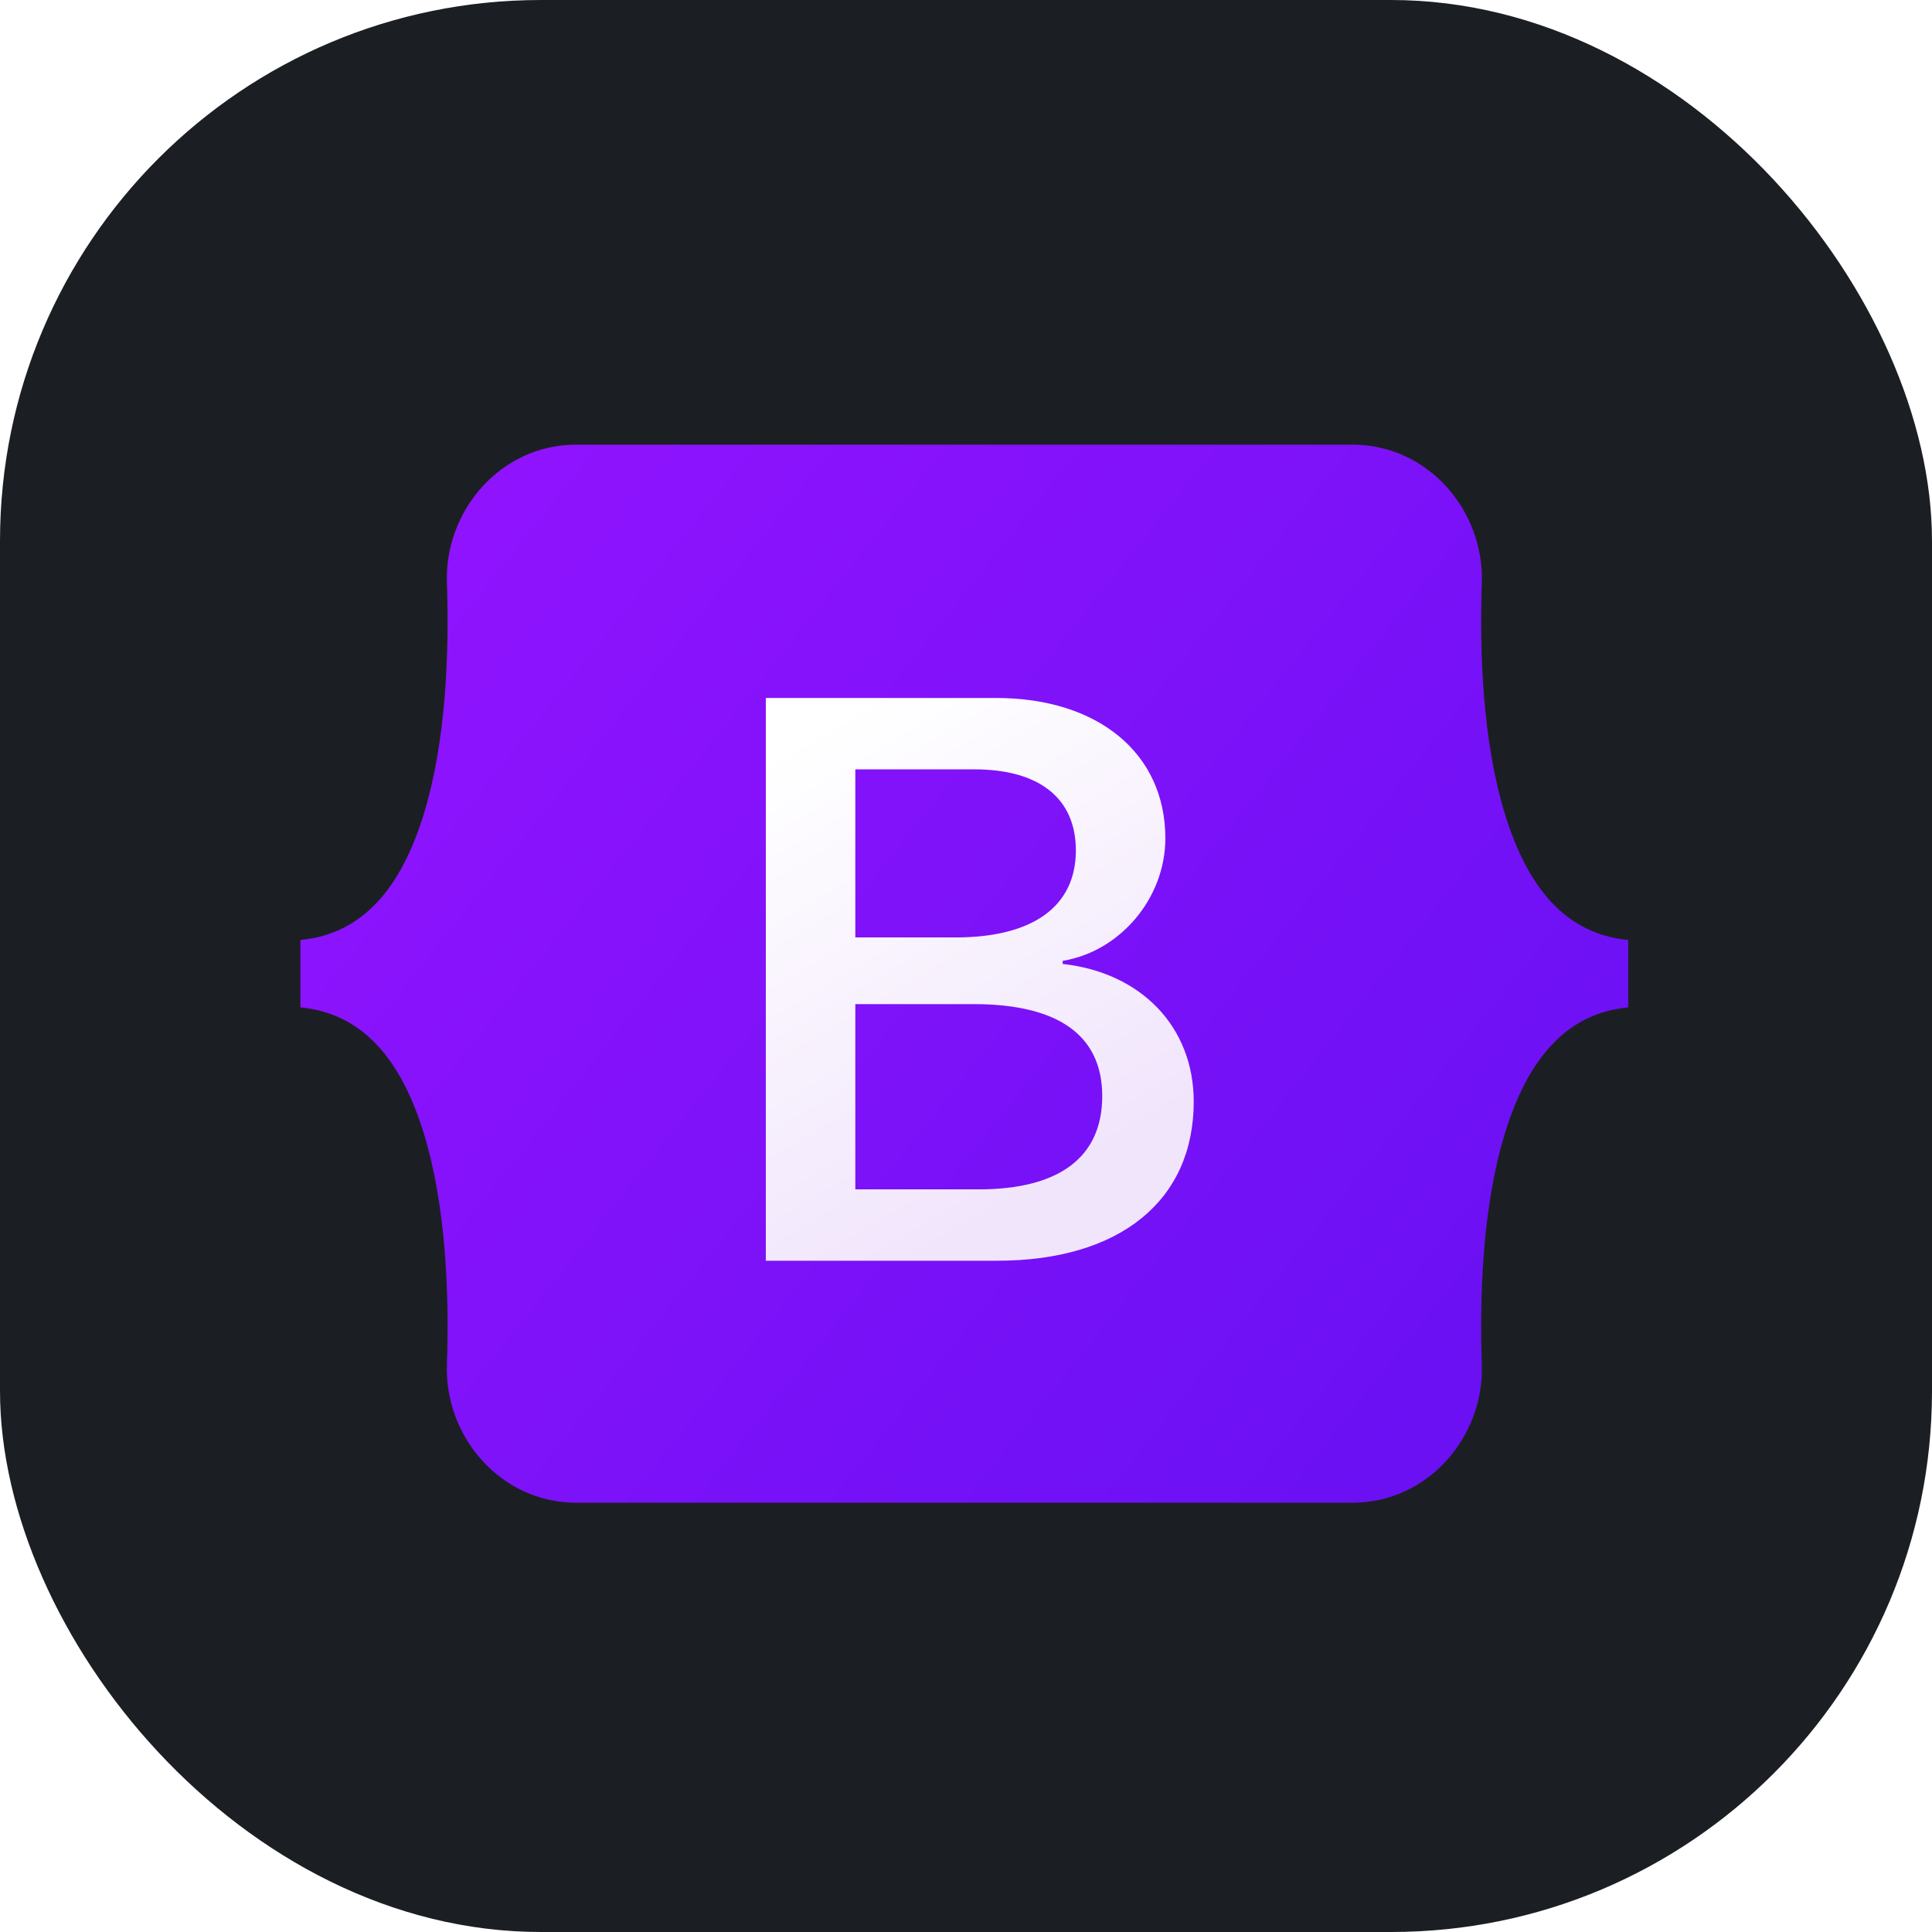 <svg width="500" height="500" viewBox="0 0 500 500" fill="none" xmlns="http://www.w3.org/2000/svg">
<g filter="url(#filter0_i_275_590)">
<rect width="500" height="500" rx="140" fill="#1B1F23"/>
</g>
<path d="M115.657 150.861C115.01 132.242 129.514 115.074 149.122 115.074H350.033C369.641 115.074 384.145 132.242 383.498 150.861C382.875 168.745 383.683 191.912 389.513 210.801C395.363 229.75 405.225 241.725 421.38 243.266V260.715C405.225 262.256 395.363 274.23 389.513 293.179C383.683 312.068 382.875 335.236 383.498 353.119C384.145 371.738 369.641 388.903 350.033 388.903H149.122C129.514 388.903 115.01 371.735 115.657 353.119C116.28 335.236 115.472 312.068 109.639 293.179C103.792 274.233 93.902 262.256 77.748 260.715V243.266C93.902 241.727 103.792 229.75 109.639 210.801C115.472 191.912 116.278 168.745 115.657 150.861Z" fill="url(#paint0_linear_275_590)"/>
<g filter="url(#filter1_d_275_590)">
<path d="M258.063 325.775C289.806 325.775 308.934 310.233 308.934 284.597C308.934 265.22 295.286 251.191 275.02 248.97V248.162C289.909 245.74 301.593 231.913 301.593 216.472C301.593 194.469 284.223 180.137 257.753 180.137H198.195V325.775H258.063ZM221.357 198.607H252.169C268.92 198.607 278.432 206.076 278.432 219.6C278.432 234.033 267.369 242.107 247.31 242.107H221.357V198.607ZM221.357 307.306V259.365H251.962C273.882 259.365 285.256 267.439 285.256 283.184C285.256 298.928 274.193 307.306 253.306 307.306H221.357Z" fill="url(#paint1_linear_275_590)"/>
</g>
<defs>
<filter id="filter0_i_275_590" x="0" y="0" width="500" height="500" filterUnits="userSpaceOnUse" color-interpolation-filters="sRGB">
<feFlood flood-opacity="0" result="BackgroundImageFix"/>
<feBlend mode="normal" in="SourceGraphic" in2="BackgroundImageFix" result="shape"/>
<feColorMatrix in="SourceAlpha" type="matrix" values="0 0 0 0 0 0 0 0 0 0 0 0 0 0 0 0 0 0 127 0" result="hardAlpha"/>
<feMorphology radius="20" operator="erode" in="SourceAlpha" result="effect1_innerShadow_275_590"/>
<feOffset/>
<feGaussianBlur stdDeviation="25"/>
<feComposite in2="hardAlpha" operator="arithmetic" k2="-1" k3="1"/>
<feColorMatrix type="matrix" values="0 0 0 0 0.467 0 0 0 0 0.067 0 0 0 0 0.969 0 0 0 1 0"/>
<feBlend mode="normal" in2="shape" result="effect1_innerShadow_275_590"/>
</filter>
<filter id="filter1_d_275_590" x="196.199" y="178.64" width="114.731" height="149.63" filterUnits="userSpaceOnUse" color-interpolation-filters="sRGB">
<feFlood flood-opacity="0" result="BackgroundImageFix"/>
<feColorMatrix in="SourceAlpha" type="matrix" values="0 0 0 0 0 0 0 0 0 0 0 0 0 0 0 0 0 0 127 0" result="hardAlpha"/>
<feOffset dy="0.499"/>
<feGaussianBlur stdDeviation="0.998"/>
<feColorMatrix type="matrix" values="0 0 0 0 0 0 0 0 0 0 0 0 0 0 0 0 0 0 0.15 0"/>
<feBlend mode="normal" in2="BackgroundImageFix" result="effect1_dropShadow_275_590"/>
<feBlend mode="normal" in="SourceGraphic" in2="effect1_dropShadow_275_590" result="shape"/>
</filter>
<linearGradient id="paint0_linear_275_590" x1="128.811" y1="122.321" x2="429.081" y2="360.68" gradientUnits="userSpaceOnUse">
<stop stop-color="#9013FE"/>
<stop offset="1" stop-color="#6610F2"/>
</linearGradient>
<linearGradient id="paint1_linear_275_590" x1="208.673" y1="189.721" x2="275.788" y2="303.232" gradientUnits="userSpaceOnUse">
<stop stop-color="white"/>
<stop offset="1" stop-color="#F1E5FC"/>
</linearGradient>
</defs>
</svg>
